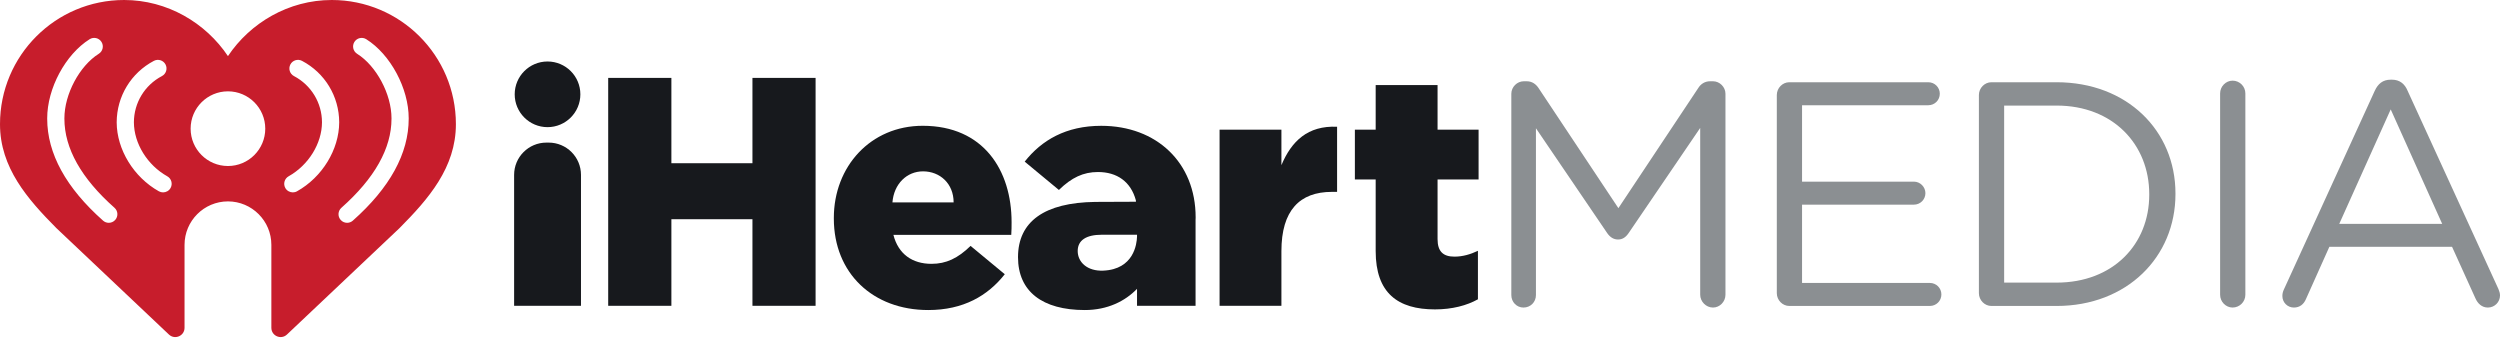 <svg width="200" height="27" viewBox="0 0 200 27" fill="none" xmlns="http://www.w3.org/2000/svg">
<path d="M32.696 9.496C32.696 12.279 31.192 15.023 28.226 17.652C28.095 17.768 27.931 17.825 27.769 17.825C27.579 17.825 27.39 17.747 27.254 17.593C27.002 17.309 27.027 16.874 27.313 16.622C29.971 14.266 31.32 11.868 31.32 9.496V9.462C31.32 7.537 30.112 5.27 28.569 4.303C28.247 4.101 28.15 3.676 28.352 3.354C28.554 3.032 28.979 2.935 29.301 3.137C31.236 4.351 32.696 7.071 32.696 9.462V9.496ZM23.762 15.303C23.656 15.363 23.541 15.391 23.427 15.391C23.186 15.391 22.951 15.264 22.825 15.039C22.64 14.708 22.758 14.288 23.09 14.103C24.683 13.21 25.755 11.476 25.759 9.783C25.756 8.228 24.898 6.812 23.519 6.087C23.182 5.909 23.053 5.494 23.23 5.157C23.407 4.821 23.823 4.691 24.16 4.868C25.99 5.83 27.128 7.708 27.136 9.773V9.794C27.128 11.966 25.773 14.178 23.762 15.303ZM18.236 13.281C16.587 13.28 15.25 11.943 15.25 10.294C15.25 8.645 16.587 7.307 18.236 7.307C19.885 7.307 21.221 8.645 21.221 10.294C21.221 11.943 19.885 13.28 18.236 13.281ZM13.646 15.039C13.52 15.264 13.286 15.391 13.045 15.391C12.931 15.391 12.816 15.363 12.709 15.303C10.698 14.178 9.344 11.966 9.335 9.794V9.773C9.344 7.708 10.482 5.83 12.312 4.868C12.648 4.691 13.065 4.821 13.242 5.157C13.419 5.494 13.29 5.909 12.953 6.087C11.574 6.812 10.716 8.228 10.712 9.783C10.717 11.476 11.788 13.21 13.381 14.103C13.714 14.288 13.832 14.708 13.646 15.039ZM9.218 17.593C9.082 17.747 8.892 17.825 8.703 17.825C8.54 17.825 8.377 17.768 8.246 17.652C5.28 15.023 3.776 12.279 3.776 9.496V9.462C3.776 7.071 5.236 4.351 7.17 3.137C7.493 2.935 7.918 3.032 8.119 3.354C8.322 3.676 8.225 4.101 7.902 4.303C6.36 5.27 5.152 7.537 5.152 9.462V9.496C5.152 11.868 6.5 14.266 9.159 16.622C9.444 16.874 9.47 17.309 9.218 17.593ZM26.538 8.37198e-06C23.095 8.37198e-06 20.017 1.825 18.236 4.489C16.454 1.825 13.377 8.37198e-06 9.933 8.37198e-06C4.446 8.37198e-06 0 4.446 0 9.933C0 13.415 2.205 15.925 4.508 18.247L13.514 26.762C13.986 27.208 14.763 26.873 14.763 26.224V19.59C14.763 17.671 16.317 16.114 18.236 16.111C20.154 16.114 21.709 17.671 21.709 19.59V26.224C21.709 26.873 22.485 27.208 22.957 26.762L31.963 18.247C34.267 15.925 36.472 13.415 36.472 9.933C36.472 4.446 32.026 8.37198e-06 26.538 8.37198e-06Z" fill="#C71D2C"/>
<path d="M48.656 6.232H53.711V13.058H60.196V6.232H65.247V24.464H60.196V17.537H53.711V24.464H48.656V6.232Z" fill="#17191D"/>
<path d="M76.29 16.193C76.29 14.687 75.197 13.708 73.843 13.708C72.541 13.708 71.511 14.715 71.395 16.193H76.29ZM66.707 17.485V17.433C66.707 13.318 69.65 10.063 73.817 10.063C78.688 10.063 80.927 13.63 80.927 17.772C80.927 18.084 80.927 18.448 80.901 18.788H71.472C71.864 20.325 72.983 21.107 74.52 21.107C75.693 21.107 76.629 20.663 77.646 19.672L80.382 21.938C79.026 23.657 77.073 24.803 74.259 24.803C69.833 24.803 66.707 21.86 66.707 17.485Z" fill="#17191D"/>
<path d="M97.566 10.374H102.513V13.213C103.321 11.286 104.624 10.037 106.967 10.139V15.35H106.551C103.973 15.35 102.513 16.833 102.513 20.09V24.464H97.566V10.374Z" fill="#17191D"/>
<path d="M110.054 20.09V14.359H108.39V10.375H110.054V6.806H115.005V10.375H118.287V14.359H115.005V19.127C115.005 20.116 115.449 20.531 116.358 20.531C117.01 20.531 117.636 20.35 118.234 20.064V23.943C117.349 24.438 116.177 24.752 114.796 24.752C111.829 24.752 110.054 23.448 110.054 20.09Z" fill="#17191D"/>
<path d="M43.802 4.919C42.352 4.919 41.176 6.095 41.176 7.546C41.176 8.996 42.352 10.172 43.802 10.172C45.253 10.172 46.429 8.996 46.429 7.546C46.429 6.095 45.253 4.919 43.802 4.919Z" fill="#17191D"/>
<path d="M88.26 21.651C86.977 21.706 86.216 20.967 86.216 20.08C86.216 19.222 86.897 18.779 88.14 18.779H90.962V18.932C90.945 19.511 90.709 21.546 88.26 21.651ZM95.651 17.384C95.651 13.008 92.525 10.065 88.099 10.065C85.285 10.065 83.332 11.211 81.976 12.931L84.712 15.197C85.728 14.206 86.665 13.762 87.838 13.762C89.357 13.762 90.468 14.528 90.871 16.031L90.875 16.139L87.617 16.153C83.568 16.206 81.441 17.715 81.441 20.574C81.441 23.327 83.403 24.803 86.782 24.803C88.613 24.803 90.019 24.085 90.962 23.107V24.464H95.645V17.571C95.646 17.525 95.651 17.483 95.651 17.436V17.384Z" fill="#17191D"/>
<path d="M120.906 7.499C120.906 6.962 121.366 6.501 121.904 6.501H122.134C122.567 6.501 122.875 6.732 123.08 7.039L129.471 16.653L135.863 7.039C136.068 6.708 136.401 6.501 136.81 6.501H137.04C137.575 6.501 138.037 6.962 138.037 7.499V23.581C138.037 24.144 137.575 24.604 137.04 24.604C136.476 24.604 136.016 24.118 136.016 23.581V10.234L130.289 18.648C130.059 18.981 129.803 19.16 129.446 19.16C129.088 19.16 128.807 18.981 128.576 18.648L122.875 10.262V23.606C122.875 24.17 122.439 24.604 121.877 24.604C121.34 24.604 120.906 24.17 120.906 23.606V7.499Z" fill="#8B8F92"/>
<path d="M142.145 23.454V7.601C142.145 7.039 142.605 6.579 143.142 6.579H154.263C154.775 6.579 155.184 6.989 155.184 7.499C155.184 8.011 154.775 8.419 154.263 8.419H144.164V14.531H153.113C153.624 14.531 154.033 14.964 154.033 15.452C154.033 15.962 153.624 16.372 153.113 16.372H144.164V22.636H154.391C154.902 22.636 155.311 23.044 155.311 23.556C155.311 24.068 154.902 24.476 154.391 24.476H143.142C142.605 24.476 142.145 24.016 142.145 23.454Z" fill="#8B8F92"/>
<path d="M158.312 7.601C158.312 7.039 158.773 6.579 159.31 6.579H164.525C170.15 6.579 174.037 10.44 174.037 15.477V15.529C174.037 20.565 170.15 24.477 164.525 24.477H159.31C158.773 24.477 158.312 24.016 158.312 23.454V7.601ZM164.525 22.609C169.051 22.609 171.94 19.543 171.94 15.579V15.529C171.94 11.565 169.051 8.446 164.525 8.446H160.332V22.609H164.525Z" fill="#8B8F92"/>
<path d="M177.609 7.474C177.609 6.912 178.07 6.452 178.607 6.452C179.169 6.452 179.629 6.912 179.629 7.474V23.581C179.629 24.143 179.169 24.603 178.607 24.603C178.07 24.603 177.609 24.143 177.609 23.581V7.474Z" fill="#8B8F92"/>
<path d="M182.717 23.146L189.978 7.27C190.235 6.708 190.618 6.375 191.257 6.375H191.36C191.973 6.375 192.382 6.708 192.612 7.27L199.874 23.121C199.951 23.3 200.001 23.479 200.001 23.634C200.001 24.17 199.566 24.604 199.029 24.604C198.544 24.604 198.211 24.272 198.032 23.862L196.165 19.746H186.348L184.481 23.915C184.302 24.349 183.97 24.604 183.51 24.604C182.999 24.604 182.59 24.195 182.59 23.683C182.59 23.531 182.615 23.352 182.717 23.146ZM195.374 17.907L191.257 8.752L187.141 17.907H195.374Z" fill="#8B8F92"/>
<path d="M43.895 11.408H43.713C42.286 11.408 41.129 12.565 41.129 13.993V24.464H46.479V13.993C46.479 12.565 45.322 11.408 43.895 11.408Z" fill="#17191D"/>
</svg>

